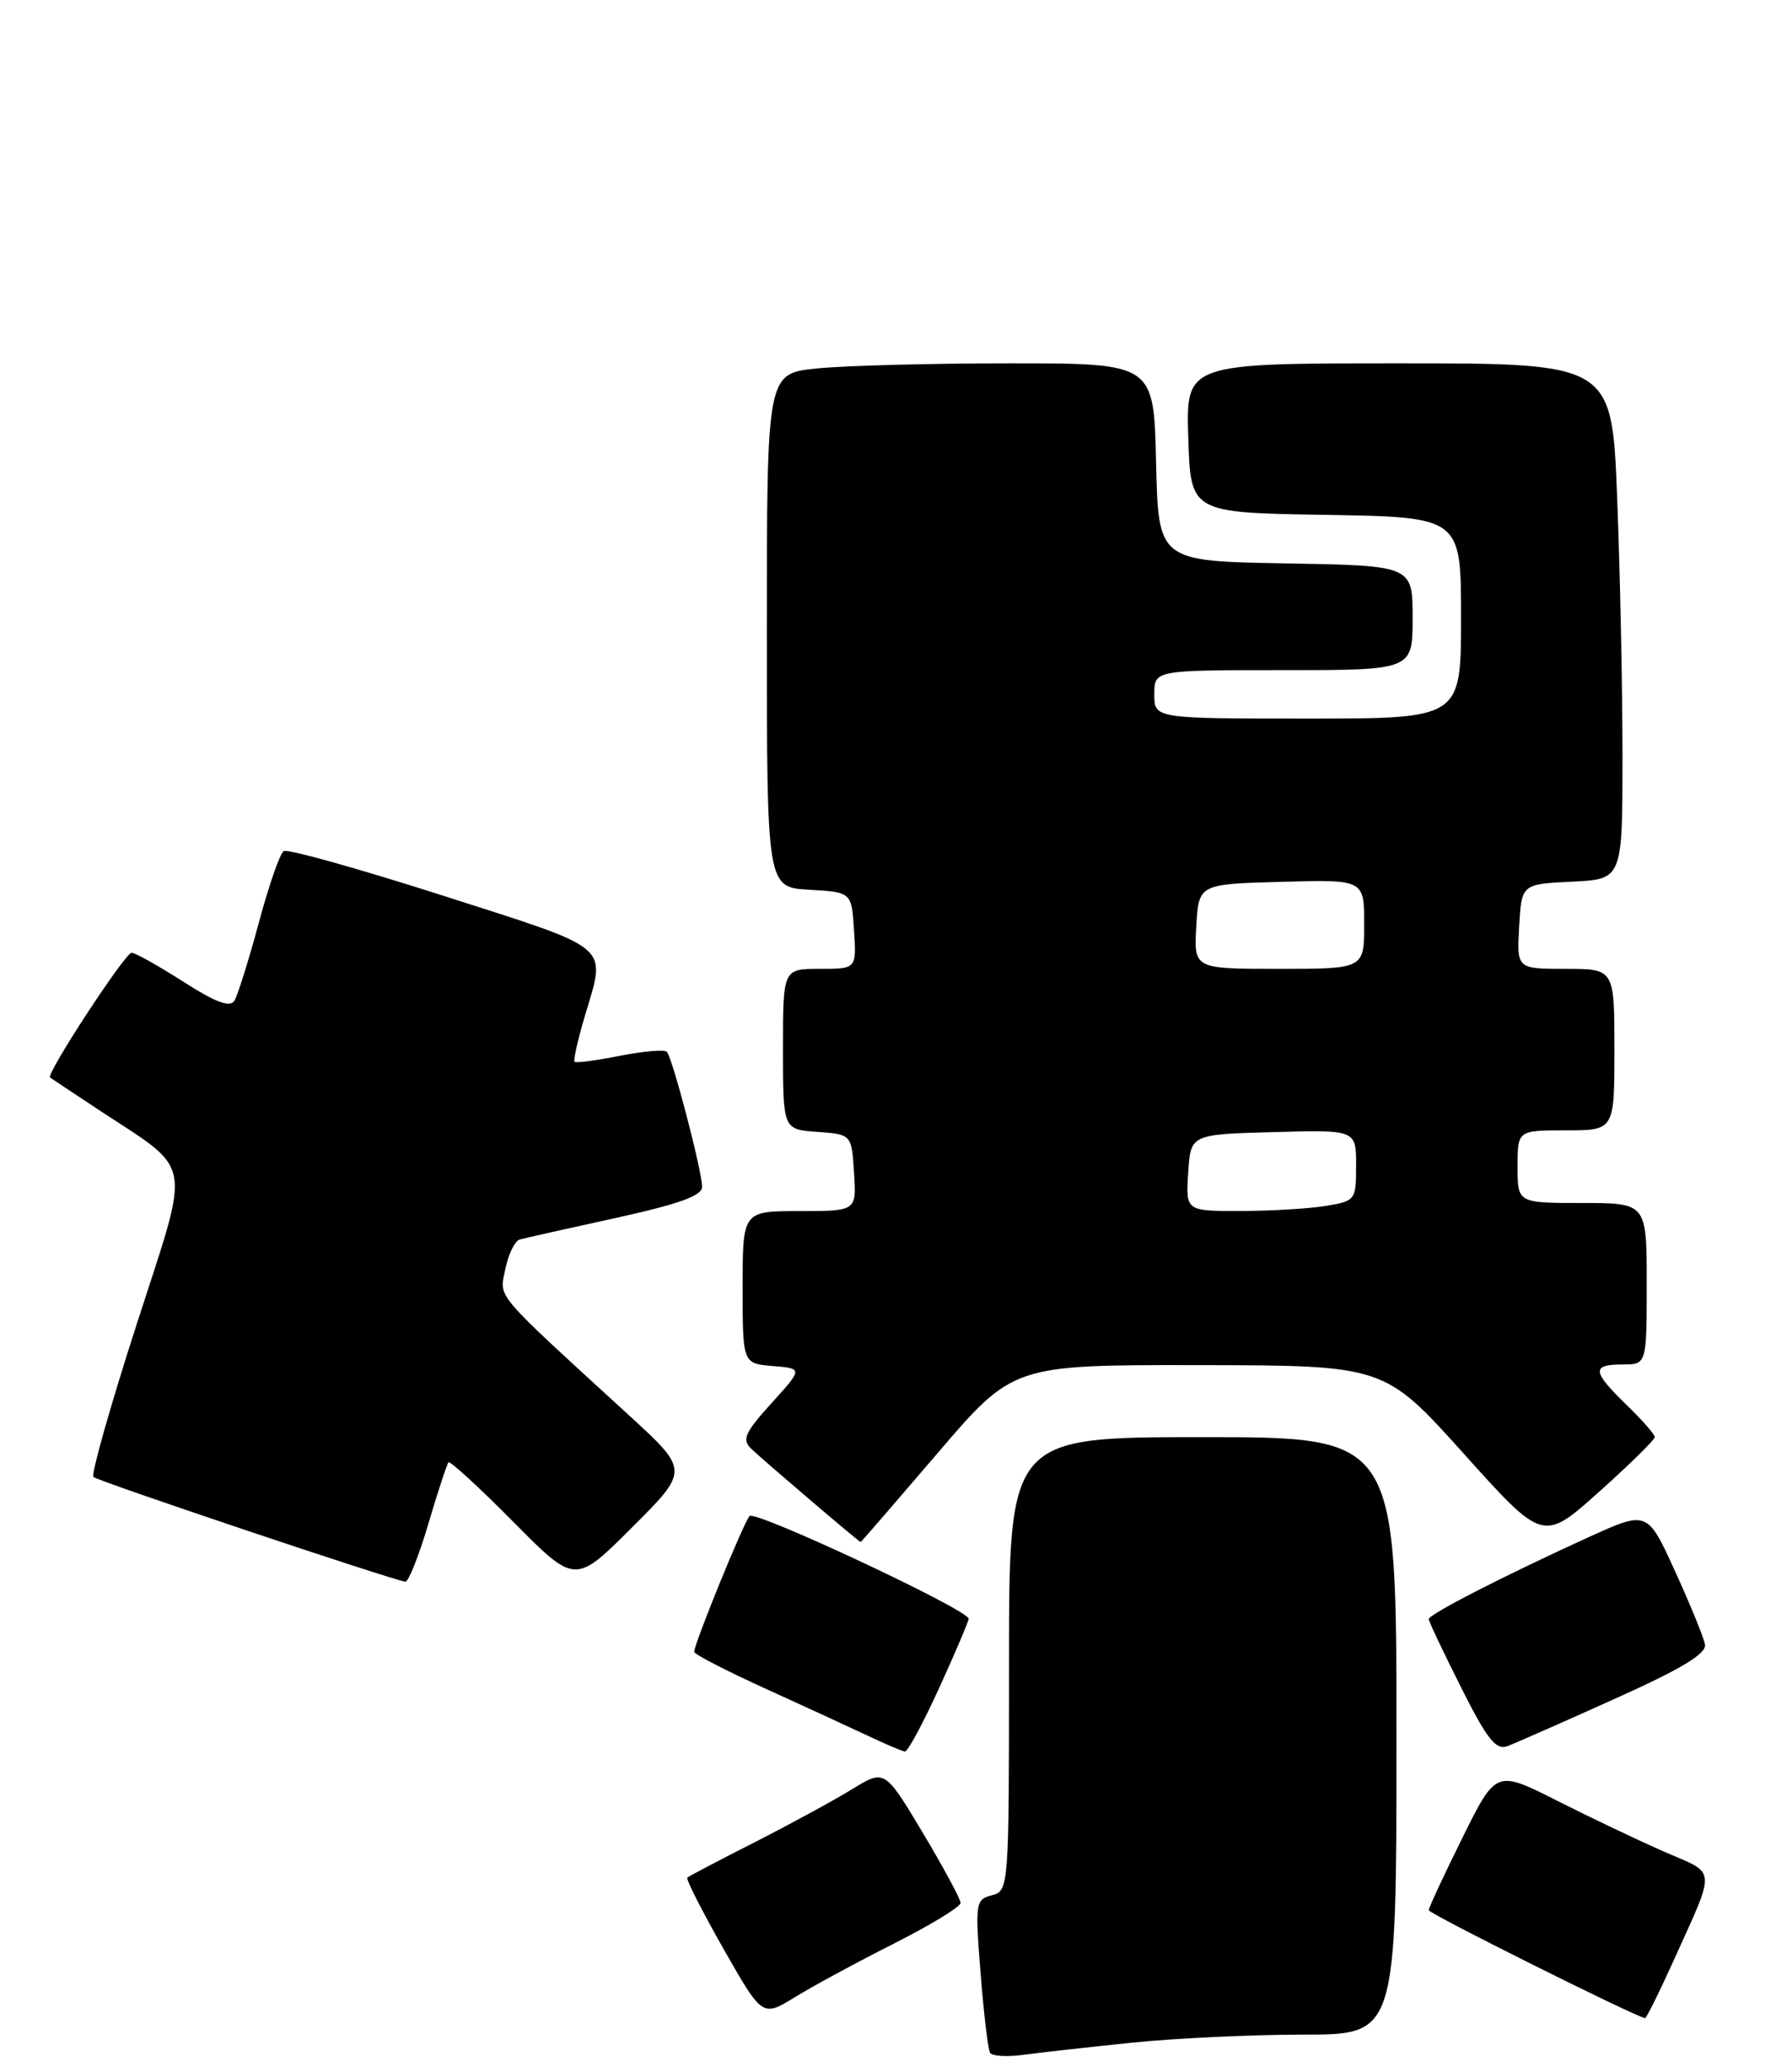<?xml version="1.0" encoding="UTF-8" standalone="no"?>
<!DOCTYPE svg PUBLIC "-//W3C//DTD SVG 1.1//EN" "http://www.w3.org/Graphics/SVG/1.1/DTD/svg11.dtd" >
<svg xmlns="http://www.w3.org/2000/svg" xmlns:xlink="http://www.w3.org/1999/xlink" version="1.1" viewBox="0 0 222 256">
 <g >
 <path fill="currentColor"
d=" M 140.21 253.00 C 145.55 252.45 155.11 252.00 161.46 252.00 C 173.00 252.00 173.00 252.00 173.00 215.00 C 173.00 178.00 173.00 178.00 149.00 178.00 C 125.00 178.00 125.00 178.00 125.00 206.09 C 125.00 233.87 124.98 234.19 122.88 234.74 C 120.85 235.27 120.79 235.67 121.48 244.40 C 121.87 249.40 122.40 253.84 122.65 254.25 C 122.91 254.67 124.78 254.78 126.81 254.50 C 128.84 254.22 134.87 253.55 140.21 253.00 Z  M 110.75 240.72 C 115.29 238.43 119.00 236.16 119.00 235.69 C 119.00 235.21 116.88 231.29 114.30 226.97 C 109.60 219.13 109.60 219.13 105.55 221.61 C 103.32 222.98 97.90 225.93 93.50 228.17 C 89.10 230.40 85.34 232.38 85.15 232.55 C 84.95 232.73 86.97 236.69 89.62 241.36 C 94.45 249.84 94.45 249.84 98.48 247.36 C 100.69 246.00 106.21 243.01 110.75 240.72 Z  M 207.14 243.25 C 212.67 231.01 212.75 232.22 206.25 229.38 C 203.09 228.00 197.09 225.15 192.92 223.04 C 185.34 219.21 185.34 219.21 181.17 227.62 C 178.88 232.24 177.00 236.28 177.00 236.59 C 177.00 237.02 202.54 249.76 203.79 249.96 C 203.95 249.98 205.46 246.96 207.14 243.25 Z  M 116.36 209.04 C 118.36 204.66 120.00 200.81 120.00 200.49 C 120.00 199.41 93.58 187.02 92.86 187.77 C 92.15 188.50 86.00 203.58 86.00 204.59 C 86.00 204.89 89.94 206.92 94.75 209.11 C 99.56 211.30 105.30 213.94 107.50 214.98 C 109.70 216.02 111.77 216.90 112.11 216.94 C 112.45 216.97 114.36 213.42 116.36 209.04 Z  M 200.00 210.43 C 208.29 206.71 211.42 204.82 211.22 203.69 C 211.07 202.82 209.40 198.73 207.51 194.60 C 204.08 187.08 204.08 187.08 196.76 190.41 C 186.30 195.18 177.00 199.94 177.00 200.54 C 177.00 200.82 178.80 204.62 181.00 208.99 C 184.23 215.43 185.33 216.81 186.75 216.27 C 187.71 215.91 193.68 213.28 200.00 210.43 Z  M 53.06 188.75 C 54.24 184.76 55.37 181.33 55.56 181.12 C 55.76 180.92 59.37 184.23 63.59 188.49 C 71.25 196.23 71.25 196.23 78.31 189.17 C 85.37 182.12 85.37 182.12 77.94 175.31 C 60.90 159.70 61.86 160.84 62.61 157.16 C 62.98 155.33 63.78 153.69 64.39 153.52 C 65.00 153.35 70.34 152.15 76.25 150.86 C 84.11 149.13 86.99 148.10 86.98 147.00 C 86.96 144.97 83.29 130.96 82.61 130.27 C 82.30 129.97 79.68 130.20 76.78 130.77 C 73.88 131.35 71.36 131.68 71.18 131.51 C 71.01 131.34 71.57 128.82 72.43 125.92 C 75.11 116.88 76.12 117.75 55.00 110.97 C 44.55 107.62 35.62 105.12 35.15 105.41 C 34.68 105.69 33.29 109.71 32.05 114.33 C 30.81 118.94 29.45 123.27 29.04 123.94 C 28.49 124.82 26.74 124.17 22.69 121.58 C 19.61 119.61 16.74 118.00 16.30 118.01 C 15.49 118.01 5.66 133.06 6.20 133.46 C 6.37 133.58 8.97 135.31 12.00 137.31 C 24.13 145.32 23.70 143.02 16.96 163.93 C 13.69 174.06 11.27 182.61 11.57 182.93 C 12.05 183.43 48.42 195.64 50.21 195.90 C 50.60 195.95 51.88 192.74 53.06 188.75 Z  M 116.12 180.02 C 125.50 169.05 125.50 169.05 148.50 169.08 C 171.50 169.11 171.50 169.11 181.33 180.04 C 191.16 190.98 191.16 190.98 198.08 184.79 C 201.89 181.38 205.00 178.32 205.00 177.99 C 205.00 177.66 203.43 175.87 201.50 174.00 C 197.22 169.85 197.14 169.00 201.00 169.00 C 204.00 169.00 204.00 169.00 204.00 159.00 C 204.00 149.00 204.00 149.00 196.00 149.00 C 188.00 149.00 188.00 149.00 188.00 144.50 C 188.00 140.00 188.00 140.00 194.00 140.00 C 200.00 140.00 200.00 140.00 200.00 130.00 C 200.00 120.00 200.00 120.00 193.95 120.00 C 187.90 120.00 187.90 120.00 188.20 114.75 C 188.50 109.50 188.50 109.50 194.75 109.20 C 201.00 108.90 201.00 108.90 201.00 93.61 C 201.00 85.20 200.70 70.82 200.34 61.66 C 199.69 45.00 199.69 45.00 173.31 45.00 C 146.92 45.00 146.92 45.00 147.21 54.25 C 147.50 63.50 147.50 63.50 164.25 63.77 C 181.00 64.05 181.00 64.05 181.00 76.52 C 181.00 89.00 181.00 89.00 162.00 89.00 C 143.00 89.00 143.00 89.00 143.00 86.00 C 143.00 83.00 143.00 83.00 159.00 83.00 C 175.00 83.00 175.00 83.00 175.00 76.53 C 175.00 70.05 175.00 70.05 159.25 69.78 C 143.50 69.50 143.50 69.50 143.22 57.25 C 142.94 45.00 142.94 45.00 125.12 45.00 C 115.31 45.00 104.53 45.29 101.15 45.64 C 95.00 46.28 95.00 46.28 95.00 78.09 C 95.00 109.90 95.00 109.90 100.25 110.20 C 105.50 110.50 105.50 110.50 105.80 115.25 C 106.11 120.00 106.11 120.00 101.55 120.00 C 97.00 120.00 97.00 120.00 97.00 129.94 C 97.00 139.89 97.00 139.89 101.25 140.19 C 105.50 140.50 105.50 140.50 105.80 145.25 C 106.11 150.00 106.11 150.00 99.05 150.00 C 92.00 150.00 92.00 150.00 92.00 159.44 C 92.00 168.88 92.00 168.88 95.73 169.19 C 99.47 169.50 99.47 169.50 95.57 173.80 C 92.24 177.48 91.88 178.30 93.09 179.46 C 94.56 180.87 106.41 190.98 106.62 190.99 C 106.68 191.00 110.95 186.06 116.12 180.02 Z  M 147.20 145.25 C 147.50 140.50 147.50 140.50 157.75 140.22 C 168.00 139.93 168.00 139.93 168.00 144.33 C 168.00 148.65 167.92 148.75 164.25 149.36 C 162.19 149.70 157.44 149.98 153.70 149.99 C 146.89 150.00 146.89 150.00 147.20 145.25 Z  M 148.20 114.75 C 148.50 109.50 148.50 109.50 158.75 109.22 C 169.00 108.93 169.00 108.93 169.00 114.47 C 169.00 120.00 169.00 120.00 158.45 120.00 C 147.90 120.00 147.90 120.00 148.20 114.75 Z "/>
</g>
</svg>